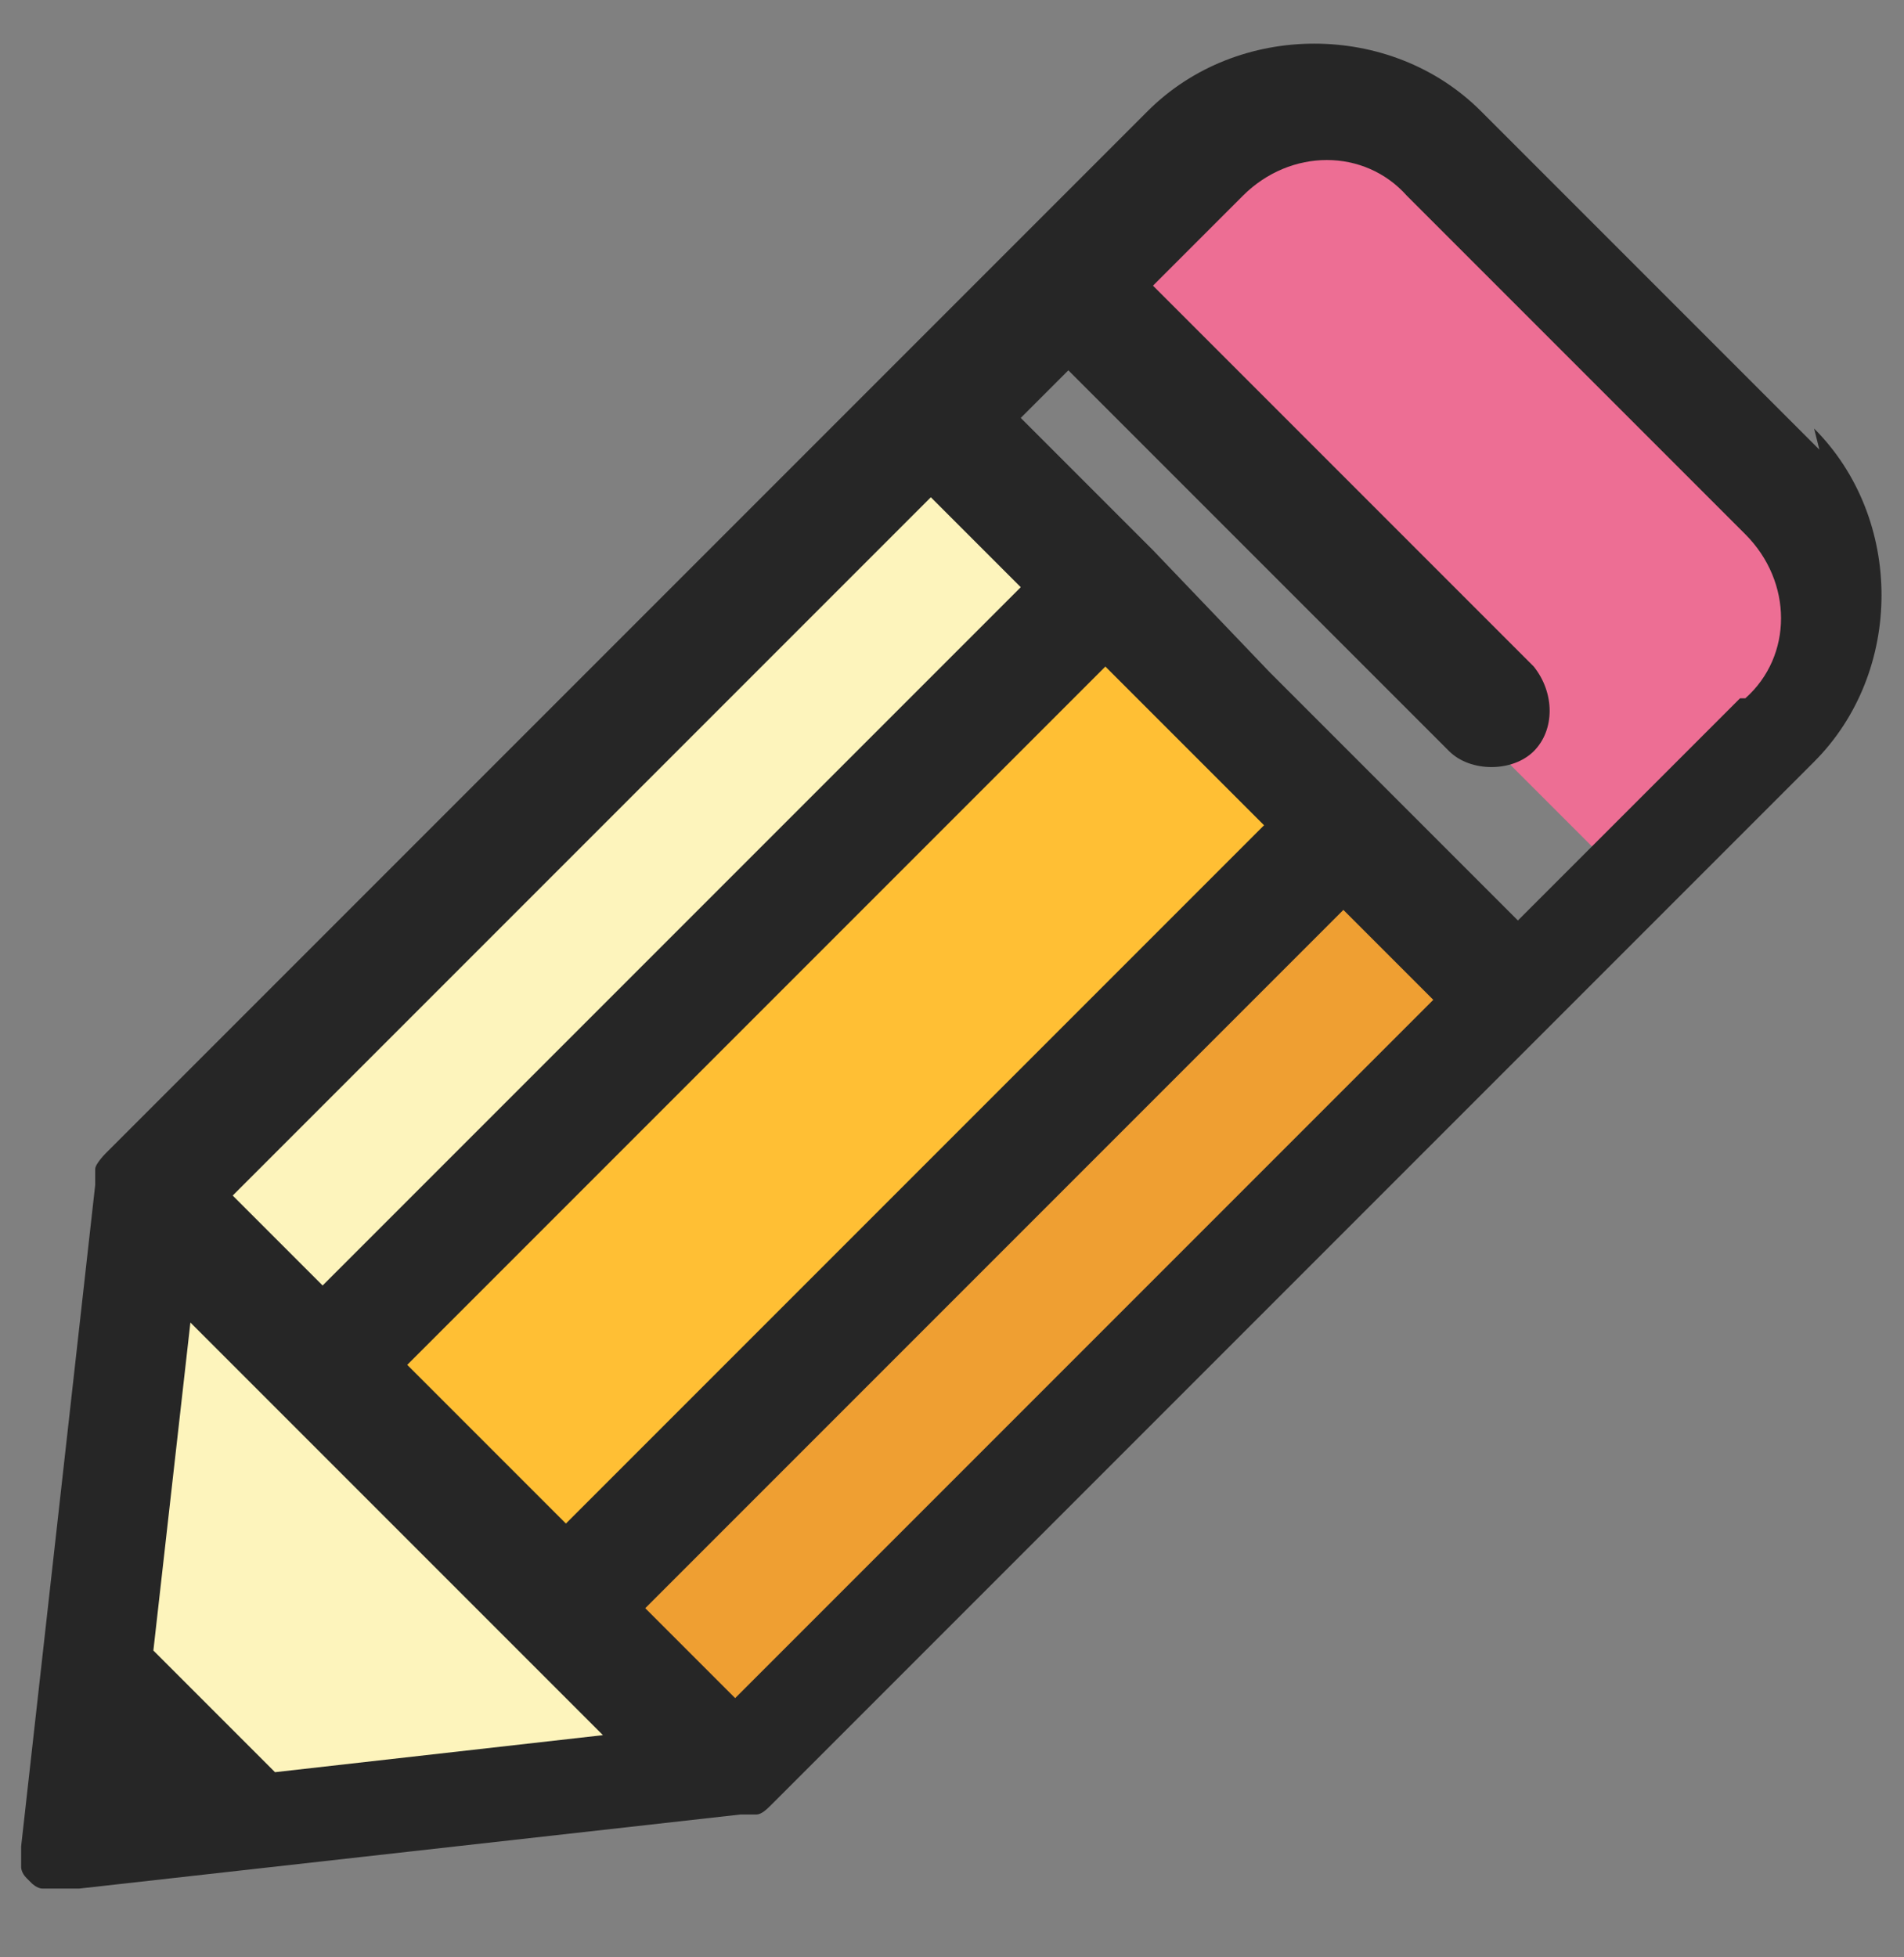 <?xml version="1.0" encoding="UTF-8"?>
<svg xmlns="http://www.w3.org/2000/svg" version="1.1" viewBox="0 0 36 37">
  <rect x="0" y="0" width="36" height="37" fill="#808080" stroke="none"/>
  <defs>
    <style>
      .cls-1 {
        fill: #fdf4bc;
      }

      .cls-2 {
        fill: #262626;
      }

      .cls-3 {
        fill: #ed6e94;
      }

      .cls-4 {
        fill: #ffbf34;
      }

      .cls-5 {
        fill: #ef9f32;
      }
    </style>
  </defs>
  <!-- Generator: Adobe Illustrator 28.7.4, SVG Export Plug-In . SVG Version: 1.2.0 Build 166)  -->
  <g>
    <g id="_레이어_1" data-name="레이어_1">
      <g>
        <path class="cls-3" d="M19.9,5.8l11.1,11.1s1.5-1.8,2.4-2.7c.9-.9,1.1-3.3-.6-4.9-1.7-1.7-4.9-4.9-6.2-6.2s-3.7-.5-4.5.3-2.2,2.5-2.2,2.5Z"/>
        <rect class="cls-5" x="7.6" y="23.6" width="22.9" height="3" transform="translate(-12.2 20.8) rotate(-45)"/>
        <polygon class="cls-1" points="5.4 34.1 2.5 31.2 3.3 23.8 8.1 28.5 12.8 33.2 5.4 34.1"/>
        <rect class="cls-1" x="1.2" y="15.7" width="20.5" height="2.7" transform="translate(-8.7 13.1) rotate(-45)"/>
        <polygon class="cls-4" points="23.6 13 25.2 14.6 10.5 29.3 8.9 27.7 7.3 26 22 11.4 23.6 13"/>
        <path class="cls-2" d="M34.4,8.5l-6.4-6.4c-1.7-1.7-4.6-1.7-6.3,0L2,21.8s0,0,0,0c0,0-.2.2-.2.3,0,0,0,0,0,0,0,0,0,.2,0,.3l-1.4,12.5s0,0,0,.1,0,0,0,.1c0,0,0,0,0,0,0,0,0,.1,0,.2,0,0,0,.1.1.2,0,0,0,0,.1.1,0,0,.1.1.2.1,0,0,0,0,.2,0,0,0,.1,0,.2,0,0,0,0,0,.1,0s0,0,.1,0h0s0,0,.1,0l12.5-1.4c0,0,.2,0,.3,0,0,0,0,0,0,0,.1,0,.2-.1.3-.2,0,0,0,0,0,0l17.2-17.2,2.5-2.5c1.7-1.7,1.7-4.6,0-6.3ZM22.4,14.1l1.5,1.5-13.2,13.2-1.5-1.5-1.5-1.5,13.2-13.2,1.5,1.5ZM27.1,18.9l-13.2,13.2-1.7-1.7,13.2-13.2,1.7,1.7ZM6.1,24.3l-1.7-1.7,13.2-13.2,1.7,1.7-13.2,13.2ZM5.3,33.6l-2.4-2.4.7-6.2,3.9,3.9,3.9,3.9-6.2.7ZM32.9,13.2l-4.2,4.2-2.5-2.5s0,0,0,0c0,0,0,0,0,0l-2.2-2.2-2.2-2.3s0,0,0,0c0,0,0,0,0,0l-2.5-2.5.9-.9,7.2,7.2c.2.2.5.3.8.3s.6-.1.8-.3c.4-.4.4-1.1,0-1.6l-7.2-7.2,1.7-1.7c.9-.9,2.3-.9,3.1,0l6.4,6.4c.9.9.9,2.3,0,3.1Z"/>
      </g>
    </g>
  </g>
</svg>
